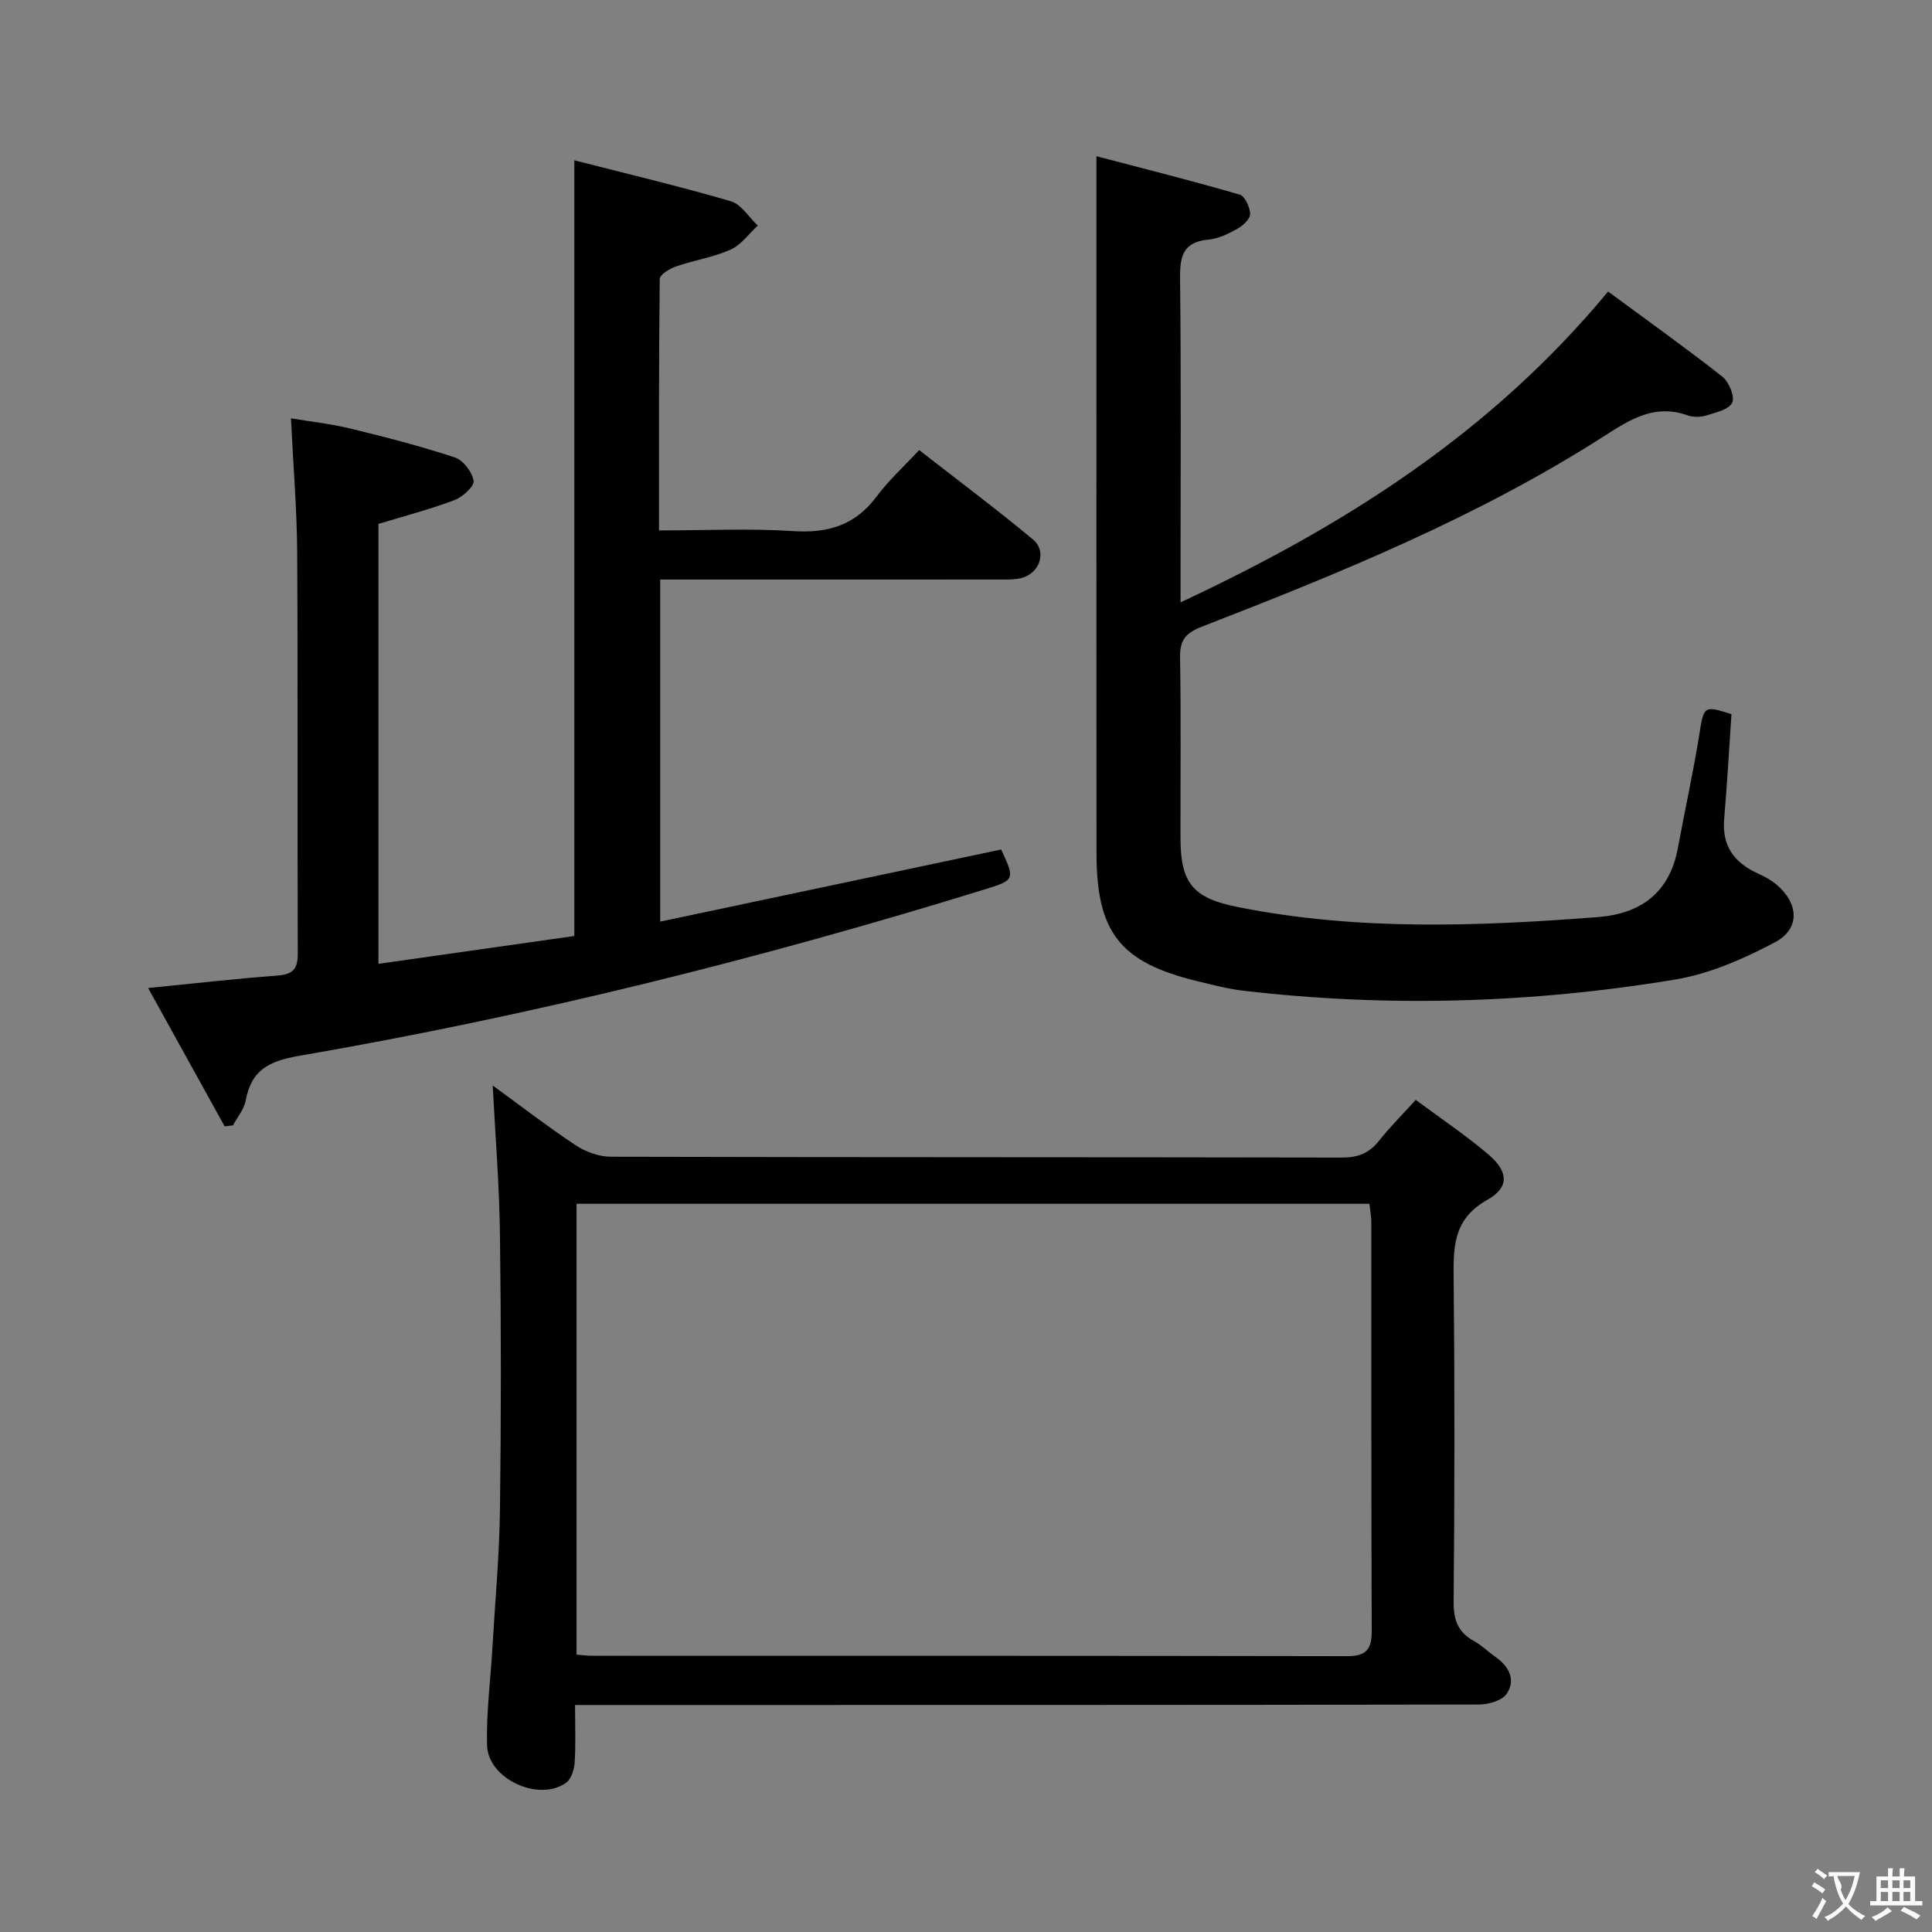 <svg enable-background="new 0 0 400 400" viewBox="0 0 400 400" xmlns="http://www.w3.org/2000/svg"><rect x="0" y="0" width="400" height="400" fill="#808080" stroke="none"/><g fill="#010000"><path d="m46.51 233.2c-5.17-9.35-10.34-18.69-15.84-28.64 9.66-.96 18.17-1.94 26.7-2.57 3.16-.23 4.29-1.26 4.28-4.51-.1-27.66.04-55.31-.12-82.97-.05-8.96-.81-17.91-1.29-27.9 4.13.69 8.3 1.14 12.35 2.13 7.24 1.76 14.47 3.62 21.54 5.95 1.75.58 3.64 3.02 3.92 4.85.18 1.14-2.28 3.37-3.97 4.01-5.09 1.92-10.37 3.29-15.73 4.92v91.08c13.77-1.96 27.19-3.86 40.56-5.76 0-53.39 0-106.41 0-160.6 10.76 2.76 21.65 5.34 32.38 8.47 2.17.63 3.75 3.3 5.6 5.04-1.86 1.71-3.44 4.01-5.63 4.98-3.59 1.6-7.62 2.21-11.37 3.51-1.29.45-3.29 1.68-3.3 2.58-.2 17.12-.15 34.25-.15 52.05 9.59 0 18.71-.45 27.77.14 7.23.47 12.86-1.22 17.28-7.16 2.47-3.31 5.59-6.15 8.81-9.62 8.23 6.42 16.07 12.27 23.57 18.52 2.99 2.49 1.36 7.13-2.54 8.01-1.6.36-3.31.27-4.97.27-21.33.02-42.65.01-63.98.01-1.8 0-3.6 0-5.69 0v70.82c23.73-5.02 47.16-9.98 70.59-14.93 2.87 6.18 2.84 6.33-3.31 8.23-46.64 14.42-93.94 26.2-142.04 34.49-6.3 1.09-9.9 2.95-11.06 9.25-.33 1.81-1.72 3.43-2.62 5.13-.57.09-1.16.16-1.74.22z"/><path d="m102.01 224.74c5.61 4.08 11.26 8.44 17.19 12.38 2.06 1.36 4.81 2.36 7.25 2.37 50.47.13 100.93.07 151.4.17 3.32.01 5.65-.92 7.68-3.5 2.15-2.73 4.64-5.19 7.58-8.44 5.16 3.83 10.38 7.31 15.11 11.36 4.06 3.47 4.32 6.75-.23 9.3-7.29 4.07-7.09 10.03-7.02 16.83.22 22.15.19 44.3-.01 66.45-.03 3.79.94 6.32 4.24 8.12 1.59.87 2.91 2.22 4.41 3.26 2.81 1.96 4.26 4.72 2.35 7.62-.93 1.41-3.73 2.23-5.69 2.24-60.28.12-120.57.1-180.87.1-1.96 0-3.91 0-6.34 0 0 4.3.16 8.1-.08 11.87-.09 1.47-.69 3.44-1.77 4.22-5.6 4.07-16.2-.79-16.37-7.74-.17-6.78.72-13.59 1.12-20.39.55-9.44 1.43-18.88 1.55-28.33.25-18.98.25-37.98 0-56.96-.12-10.23-.96-20.46-1.5-30.93zm17.36 24.49v93.34c1.24.1 2.2.24 3.16.24 52.13.01 104.26-.02 156.39.08 4.03.01 5.1-1.49 5.08-5.3-.12-28.15-.06-56.29-.08-84.44 0-1.27-.24-2.53-.39-3.92-54.77 0-109.2 0-164.16 0z"/><path d="m332.94 60.36c7.97 5.88 15.95 11.57 23.64 17.61 1.37 1.08 2.63 4.09 2.06 5.38-.62 1.41-3.37 2.05-5.3 2.65-1.21.38-2.77.41-3.96-.01-6.6-2.35-11.59.65-16.93 4.09-26.15 16.81-54.79 28.48-83.62 39.67-3.38 1.31-4.57 2.78-4.51 6.37.21 12.49.06 24.99.09 37.49.02 9.32 2.65 12.35 11.89 14.19 24.7 4.93 49.57 3.99 74.45 2.08 8.95-.69 14.91-5.02 16.63-14.28 1.45-7.82 3.17-15.6 4.43-23.45.96-5.99.89-6.14 6.67-4.29-.49 7.25-.89 14.49-1.51 21.7-.49 5.66 2.16 9.12 7.08 11.33 1.35.6 2.69 1.35 3.81 2.3 4.57 3.9 4.87 9.11-.36 11.89-6.49 3.44-13.58 6.56-20.76 7.74-29.66 4.9-59.53 5.79-89.44 2.28-3.12-.37-6.19-1.19-9.25-1.92-16.12-3.89-21.02-10.04-21.03-26.55-.04-41.67-.02-83.33-.02-124.98 0-6.09 0-12.19 0-19.31 9.65 2.53 19.69 5.06 29.64 7.94 1.09.31 2.15 2.61 2.19 4.01.03 1.02-1.47 2.42-2.62 3.06-1.86 1.04-3.95 2.07-6.02 2.26-5.32.49-5.92 3.52-5.87 8.11.23 20.16.1 40.32.1 60.48v6.51c33.88-15.83 64.17-34.96 88.52-64.35z"/></g><path d="m377.9 391.2c-.2.3-.4.5-.6.8-.7-.6-1.4-1-2.2-1.5.2-.3.4-.5.5-.8.6.4 1.4.8 2.3 1.5zm-1.8 6.1c-.2-.2-.5-.4-.9-.6.4-.6.8-1.2 1.2-1.9s.7-1.3.9-1.9c.3.3.5.5.8.7-.7 1.3-1.4 2.6-2 3.7zm2.2-9c-.3.3-.5.5-.6.8-.6-.6-1.3-1.1-2-1.5.3-.3.5-.5.6-.7.6.5 1.3.9 2 1.4zm.3.2v-.9h2 4.5c-.3 1.3-.6 2.5-1 3.6s-.9 2.1-1.4 3c.4.5 1 1 1.6 1.4s1.2.8 1.9 1.1c-.3.2-.5.4-.8.8-.4-.3-1-.7-1.6-1.2s-1.2-1.1-1.6-1.6c-.5.6-1.1 1.1-1.7 1.6s-1.4.9-2.1 1.4c-.1-.3-.3-.5-.7-.8.6-.2 1.2-.5 1.9-1s1.4-1.1 2-1.8c-.5-.8-.9-1.6-1.2-2.5s-.6-2-.8-3.2c-.4.1-.7.1-1 .1zm2.5 2.7c.3 1 .7 1.7 1 2.2.3-.5.6-1.1 1-2s.6-1.9.9-3h-3.2-.4c.1.9 1.3 1.8.7 2.8z" fill="#fbfafa"/><path d="m396.5 388.5v1.5 3.6h1.5v.9c-.4 0-1 0-1.7 0h-7.9c-.5 0-.9 0-1.2 0v-.9h1.3v-3.5c0-.7 0-1.2 0-1.6h2.4c0-.8 0-1.4 0-1.7h1c0 .3-.1.8-.1 1.7h1.5c0-.8 0-1.4 0-1.7h1c0 .3-.1.9-.1 1.7zm-8.2 9.2c-.2-.3-.5-.5-.8-.8.8-.3 1.4-.6 1.9-.9s1-.7 1.4-1.1c.3.3.6.5.9.8-1.6 1-2.8 1.6-3.4 2zm2.6-6.8v-1.6h-1.5v1.6zm0 2.7v-1.9h-1.5v1.9zm2.4-2.7v-1.6h-1.5v1.6zm0 2.7v-1.9h-1.5v1.9zm.2 2 .7-.8c.4.2.9.5 1.6.8s1.3.7 1.8 1c-.3.3-.5.5-.8.8-.4-.3-1.5-1-3.3-1.8zm2-4.7v-1.6h-1.4v1.6zm0 2.7v-1.9h-1.4v1.9z" fill="#fbfafa"/></svg>